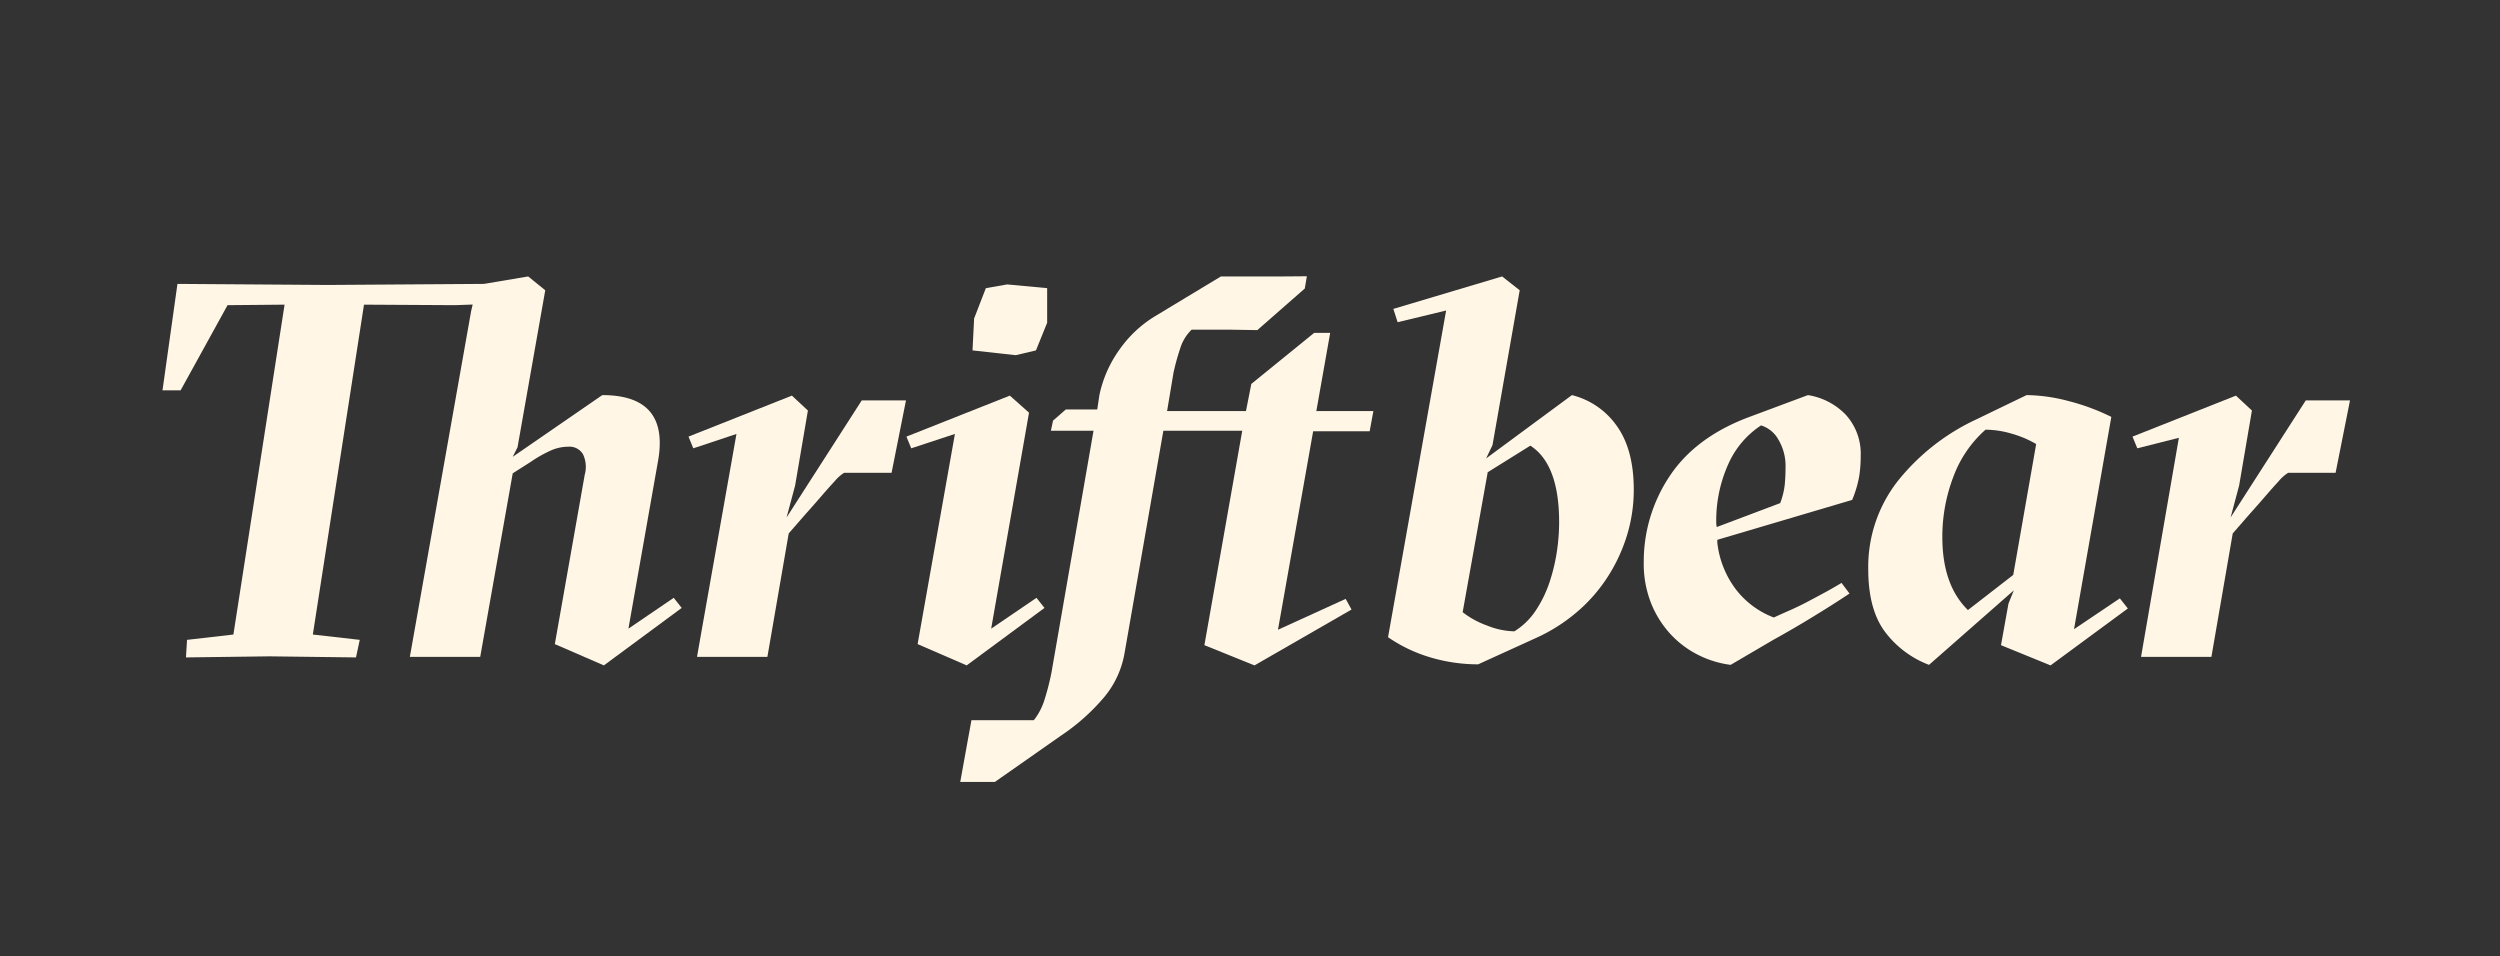 <svg xmlns="http://www.w3.org/2000/svg" xmlns:xlink="http://www.w3.org/1999/xlink" viewBox="0 0 400 153"><rect x="0" y="0" width="400" height="153" fill="#333333" stroke="none"/><defs><clipPath id="a"><rect x="26" y="44.201" width="350" height="80.904" style="fill:none"/></clipPath><clipPath id="b"><rect x="26" y="44.201" width="350" height="80.905" style="fill:none"/></clipPath></defs><title>Artboard 1</title><g style="clip-path:url(#a)"><g style="clip-path:url(#b)"><path d="M88.773,103.057l4.779-27.071a4.736,4.736,0,0,0-.258-3.277,2.5,2.5,0,0,0-2.387-1.237,7.041,7.041,0,0,0-2.944.683,20.973,20.973,0,0,0-3.112,1.787l-2.815,1.788-5.203,29.372H65.576L75.384,49.766l.244-1.041-2.801.102-14.586-.083-8.186,52.781,7.506.852-.601,2.81L43.144,105.014l-13.389.173.17-2.81,7.42-.852,8.186-52.781-9.123.083L28.901,62.448h-2.901l2.392-17.025,24.05.17,24.99-.17,7.08-1.192,2.728,2.214-4.435,25.114-.767,1.531,14.329-9.873q10.917,0,8.871,10.812l-4.692,26.558,7.249-4.935,1.277,1.617-12.451,9.193Z" style="fill:#fff6e6"/><path d="M111.523,105.101l.596-3.408,5.716-32.261L110.926,71.728l-.766-1.871,16.543-6.557,2.562,2.383-2.047,12.006L125.852,82.795l12.026-18.729h7.079l-2.305,11.58H135.063a6.384,6.384,0,0,0-1.492,1.32q-.984,1.065-2.048,2.296-1.067,1.237-2.089,2.384c-.684.766-1.194,1.35-1.534,1.746l-1.707,1.957-3.412,19.752H111.523Z" style="fill:#fff6e6"/><path d="M145.796,71.729l-.767-1.871L161.572,63.3l3.071,2.727-6.056,34.56,7.249-4.936,1.281,1.618-12.452,9.193-7.847-3.406,5.969-33.625Zm11.941-25.624,3.411-.596,6.396.596v5.531L165.754,56.064l-3.241.766-6.91-.766.257-5.107Z" style="fill:#fff6e6"/><path d="M240.337,44.23l2.815,2.214-4.352,24.775-1.019,2.127L251.508,63.217a12.447,12.447,0,0,1,7.208,4.972q2.686,3.778,2.687,10.153a24.894,24.894,0,0,1-1.108,7.392,26.787,26.787,0,0,1-3.158,6.71,25.476,25.476,0,0,1-5.032,5.65,27.547,27.547,0,0,1-6.652,4.122l-8.954,4.078a26.724,26.724,0,0,1-7.548-1.085,23.898,23.898,0,0,1-6.864-3.256l9.294-52.272L223.62,51.554l-.684-2.13Zm-2.304,31.329L234.025,97.951a14.111,14.111,0,0,0,3.88,2.127,12.38,12.38,0,0,0,4.395.935,11.176,11.176,0,0,0,3.411-3.318,18.92,18.92,0,0,0,2.176-4.428,28.978,28.978,0,0,0,1.193-4.895,31.615,31.615,0,0,0,.382-4.811q0-9.274-4.605-12.259Z" style="fill:#fff6e6"/><path d="M283.813,98.799c.735-.339,1.589-.724,2.557-1.147q1.447-.639,2.899-1.406c.968-.51,1.919-1.022,2.859-1.532q1.405-.768,2.515-1.448l1.278,1.701q-2.555,1.704-5.757,3.661-3.196,1.959-6.438,3.748l-6.822,4.001a15.951,15.951,0,0,1-5.248-1.618,15.468,15.468,0,0,1-4.432-3.364,16.057,16.057,0,0,1-3.07-4.936,17.038,17.038,0,0,1-1.153-6.429,24.593,24.593,0,0,1,4.049-13.707q4.05-6.209,12.411-9.449l9.807-3.658a10.709,10.709,0,0,1,6.101,3.19,9.286,9.286,0,0,1,2.343,6.599,20.481,20.481,0,0,1-.253,3.277,17.96,17.96,0,0,1-1.11,3.703L274.769,86.371v.426a15.111,15.111,0,0,0,3.029,7.576,13.807,13.807,0,0,0,6.015,4.427M281.765,68.067a14.332,14.332,0,0,0-5.248,6.214,21.987,21.987,0,0,0-1.92,8.854v.513a3.479,3.479,0,0,0,.088.679l10.147-3.828a11.808,11.808,0,0,0,.725-2.938c.087-.88.129-1.801.129-2.768a8.198,8.198,0,0,0-1.152-4.469,4.781,4.781,0,0,0-2.769-2.259" style="fill:#fff6e6"/><path d="M331.843,100.674l7.333-4.936,1.28,1.618L328.089,106.462l-7.93-3.235,1.194-6.641.854-2.127-13.563,11.919a15.824,15.824,0,0,1-7.038-5.279q-2.685-3.574-2.686-10.046a22.265,22.265,0,0,1,4.692-14.046,34.901,34.901,0,0,1,12.539-9.876l8.1-3.914a27.124,27.124,0,0,1,6.653.935,34.621,34.621,0,0,1,6.909,2.552Zm-21.069-14.729q0,7.664,4.095,11.663l7.249-5.619,3.669-20.94a16.414,16.414,0,0,0-3.925-1.663,15.079,15.079,0,0,0-4.177-.638,18.704,18.704,0,0,0-5.161,7.576,26.819,26.819,0,0,0-1.75,9.62" style="fill:#fff6e6"/><path d="M342.566,105.101l6.054-35.054-6.651,1.681-.766-1.871,16.544-6.557,2.561,2.383-2.047,12.006-1.365,5.106L368.921,64.066h7.079l-2.305,11.58h-7.59a6.433,6.433,0,0,0-1.492,1.32q-.983,1.065-2.047,2.296-1.068,1.237-2.089,2.384c-.683.766-1.194,1.35-1.534,1.746l-1.708,1.957-3.411,19.752Z" style="fill:#fff6e6"/><path d="M219.145,69.005l.597-3.235h-9.128l2.217-12.515h-2.557l-10.064,8.175-.854,4.34H186.735l1.024-6.131a37.224,37.224,0,0,1,1.066-3.872,7.103,7.103,0,0,1,1.832-3.021h6.19l4.328.072,7.591-6.657.331-1.96-3.647.029H195.348l-10.575,6.385a19.022,19.022,0,0,0-5.628,5.279,19.247,19.247,0,0,0-3.242,7.324l-.343,2.296H170.528l-2.044,1.788-.343,1.617h6.822l-6.736,38.736a40.865,40.865,0,0,1-1.065,4.173,10.186,10.186,0,0,1-1.749,3.406h-9.981l-.66,3.62-1.131,6.252h5.545l10.575-7.406a33.113,33.113,0,0,0,6.74-5.958,14.972,14.972,0,0,0,3.411-7.15l6.226-35.673h12.622l-6.056,34.308,8.017,3.235,15.523-8.937-.937-1.705-10.831,4.941,5.629-31.756Z" style="fill:#fff6e6"/></g></g></svg>